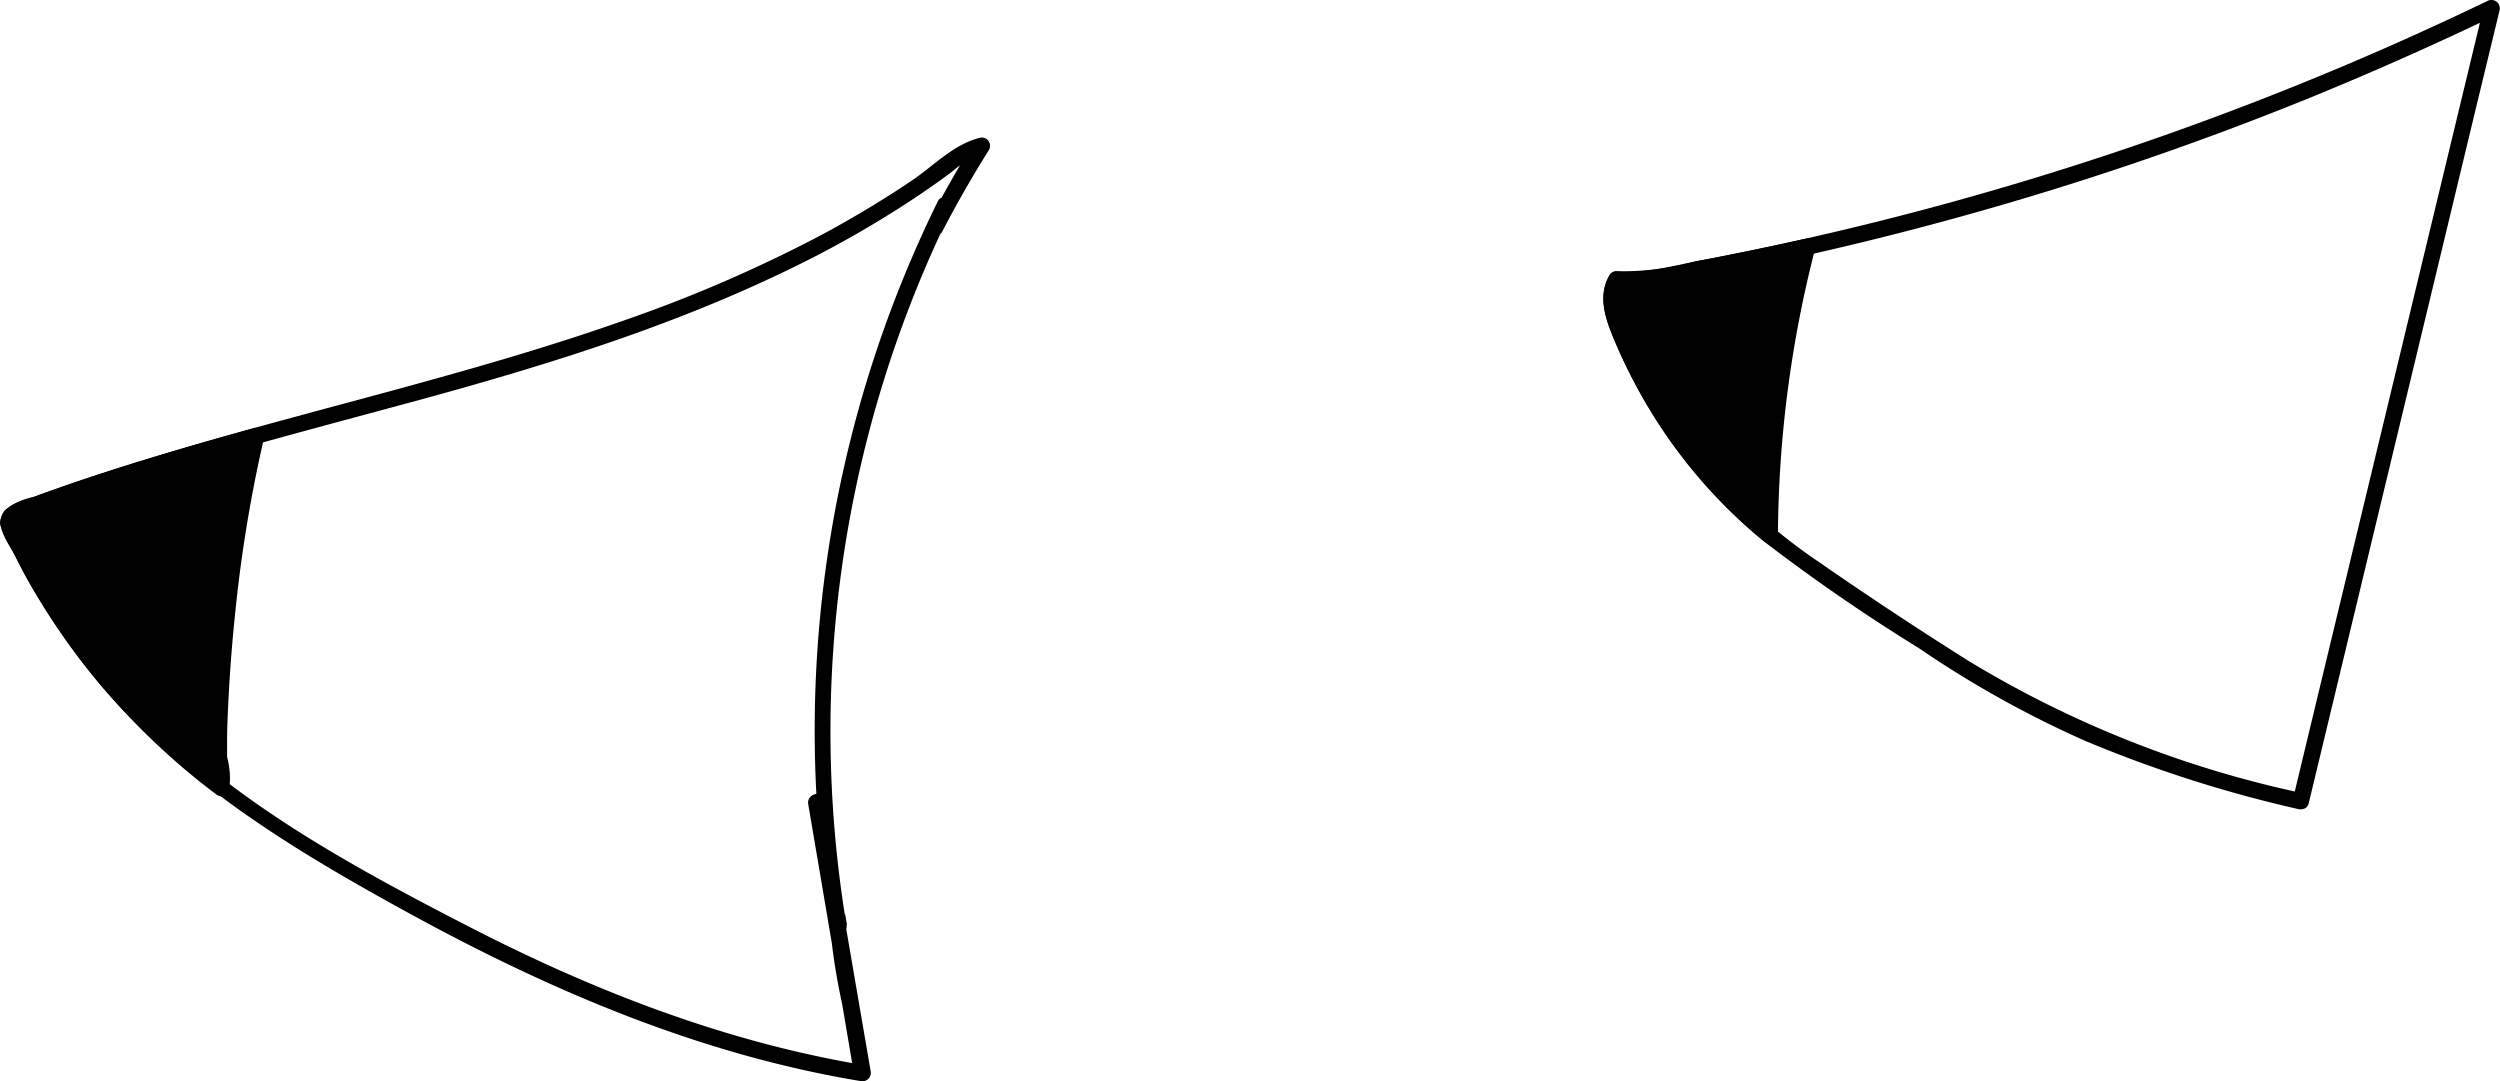 <?xml version="1.0" encoding="UTF-8" standalone="yes"?>
<svg xmlns="http://www.w3.org/2000/svg" viewBox="0 0 190.67 82.46">
  <defs/>
  <g data-name="Layer_2">
    <g data-name="baby-cat-ears-2-patterns">
      <g data-name="ears-2-pattern-2-mask">
        <path d="M175.64,60.5a81.77,81.77,0,0,1-25.48-10.08q-5.79-3.64-11.44-7.56a42,42,0,0,1-9.12-8.34,37.63,37.63,0,0,1-3.84-5.91,32.42,32.42,0,0,1-1.46-3.1c-.5-1.19-1.17-2.64-.48-3.87l-.54.3a16.6,16.6,0,0,0,4.75-.5q3.54-.63,7.05-1.38,6.91-1.47,13.74-3.34a242.58,242.58,0,0,0,27-9.12q7.38-3,14.55-6.45l-.92-.71L184.52,20.9l-7.85,32.59-1.79,7.45c-.19.78,1,1.11,1.2.33L181,40.81l7.84-32.59,1.8-7.44a.64.64,0,0,0-.92-.71A242.31,242.31,0,0,1,137,18.36c-2.56.57-5.14,1.1-7.72,1.58a21.17,21.17,0,0,1-6,.75.61.61,0,0,0-.53.31c-.94,1.67-.25,3.44.43,5.07a40.06,40.06,0,0,0,2.94,5.67,39.11,39.11,0,0,0,8.38,9.53,142.44,142.44,0,0,0,11.86,8.17A79.43,79.43,0,0,0,159,56.49a97.9,97.9,0,0,0,16.3,5.22C176.1,61.89,176.43,60.68,175.64,60.5Z"/>
        <path d="M61.64,61.32,65.15,82l.77-.76c-10.45-1.74-20.39-5.57-29.79-10.38C27,66.17,17.37,61,10.29,53.35A51.7,51.7,0,0,1,1.11,39.47v.63a1.78,1.78,0,0,1,.39-.53,11.37,11.37,0,0,1,1.84-.63c1.34-.49,2.69-.95,4-1.4,2.71-.9,5.44-1.73,8.19-2.52,5.41-1.56,10.86-3,16.29-4.47C42,27.77,52,24.67,61.41,19.94A80.15,80.15,0,0,0,69,15.6q1.83-1.18,3.59-2.49a7.11,7.11,0,0,1,2.48-1.43l-.71-.92q-1.91,3-3.54,6.21l1.07.63L72.6,16c.32-.72-.72-1.37-1.08-.63A91.46,91.46,0,0,0,63.4,70.88l1.2-.33-.12-.7c-.12-.69-1.28-.53-1.23.17a48.32,48.32,0,0,0,1,6.65c.18.78,1.39.45,1.21-.33a45.09,45.09,0,0,1-1-6.32l-1.22.16.12.7c.14.79,1.34.46,1.2-.33A90,90,0,0,1,72.6,16l-1.08-.63L70.81,17c-.32.72.7,1.36,1.07.63,1.1-2.12,2.28-4.18,3.55-6.2a.63.63,0,0,0-.7-.92c-2,.5-3.47,2.09-5.1,3.2-2.17,1.47-4.42,2.82-6.72,4.07a107.89,107.89,0,0,1-15.12,6.59C37.06,28.17,25.94,30.72,15,33.88c-2.81.82-5.62,1.67-8.4,2.6-1.35.45-2.7.92-4,1.41-.86.32-1.85.45-2.34,1.27s-.18,1,.15,1.69C1,42.09,1.58,43.31,2.26,44.5a53.29,53.29,0,0,0,4.12,6.16c6.57,8.49,15.68,14,25,19.09,10.72,5.86,22.13,10.7,34.25,12.7a.64.64,0,0,0,.77-.77L62.85,61c-.14-.79-1.34-.45-1.21.33Z"/>
        <g data-name="color">
          <path d="M137.82,18.82c-4.43,1-8.9,1.87-13.38,2.62l-1.16-.12c-.71,1.06-.33,2.48.14,3.67a38.7,38.7,0,0,0,11.52,15.83A100.08,100.08,0,0,1,137.82,18.82Z"/>
          <path d="M137.66,18.22c-2.71.6-5.42,1.17-8.14,1.68-2,.39-4.16,1-6.24.79a.61.61,0,0,0-.53.31c-1,1.72-.2,3.57.5,5.23a38.94,38.94,0,0,0,3,5.65,39.71,39.71,0,0,0,8.29,9.39.63.63,0,0,0,1.06-.45A89.33,89.33,0,0,1,138.43,19a.63.63,0,0,0-1.21-.34,90.71,90.71,0,0,0-2.91,22.17l1.07-.44a38.36,38.36,0,0,1-7.5-8.23,38.76,38.76,0,0,1-2.7-4.67c-.75-1.56-2.33-4.14-1.36-5.84l-.54.3a21.78,21.78,0,0,0,6.15-.75c2.86-.54,5.72-1.13,8.56-1.77C138.77,19.25,138.44,18,137.66,18.22Z"/>
          <path d="M16.83,60.06c-.53-.4-1-.8-1.56-1.21A51.75,51.75,0,0,1,.57,39.78l.37-.62C7,36.84,13.24,35,19.51,33.26a116.48,116.48,0,0,0-2.85,26.45c.57.91.2-1.46,0-1.87"/>
          <path d="M17.15,59.52a51.77,51.77,0,0,1-16-20.05v.63c.31-.51.32-.49.89-.67.75-.24,1.49-.55,2.23-.81q2.58-.91,5.18-1.74c3.4-1.08,6.83-2.07,10.27-3l-.77-.77a112.63,112.63,0,0,0-2.7,19.26c-.09,1.56-.15,3.13-.17,4.7,0,.82-.41,2.73.36,3.3,1.53,1.15,1.09-2.1.86-2.68-.29-.74-1.5-.41-1.2.33.12.31.46,1.31.3,1.59l.54-.31c.39.16.51,0,.38-.38v-.81c0-.56,0-1.11,0-1.67,0-1,.05-2,.1-3q.17-3.41.53-6.81a107.16,107.16,0,0,1,2.18-13.2.63.63,0,0,0-.77-.77c-4.58,1.27-9.14,2.6-13.64,4.14-1,.35-2.1.72-3.14,1.1a5,5,0,0,0-2.19,1c-.95,1.1.28,2.54.82,3.6A53,53,0,0,0,16.51,60.6c.65.48,1.27-.61.64-1.08Z"/>
        </g>
      </g>
    </g>
  </g>
</svg>